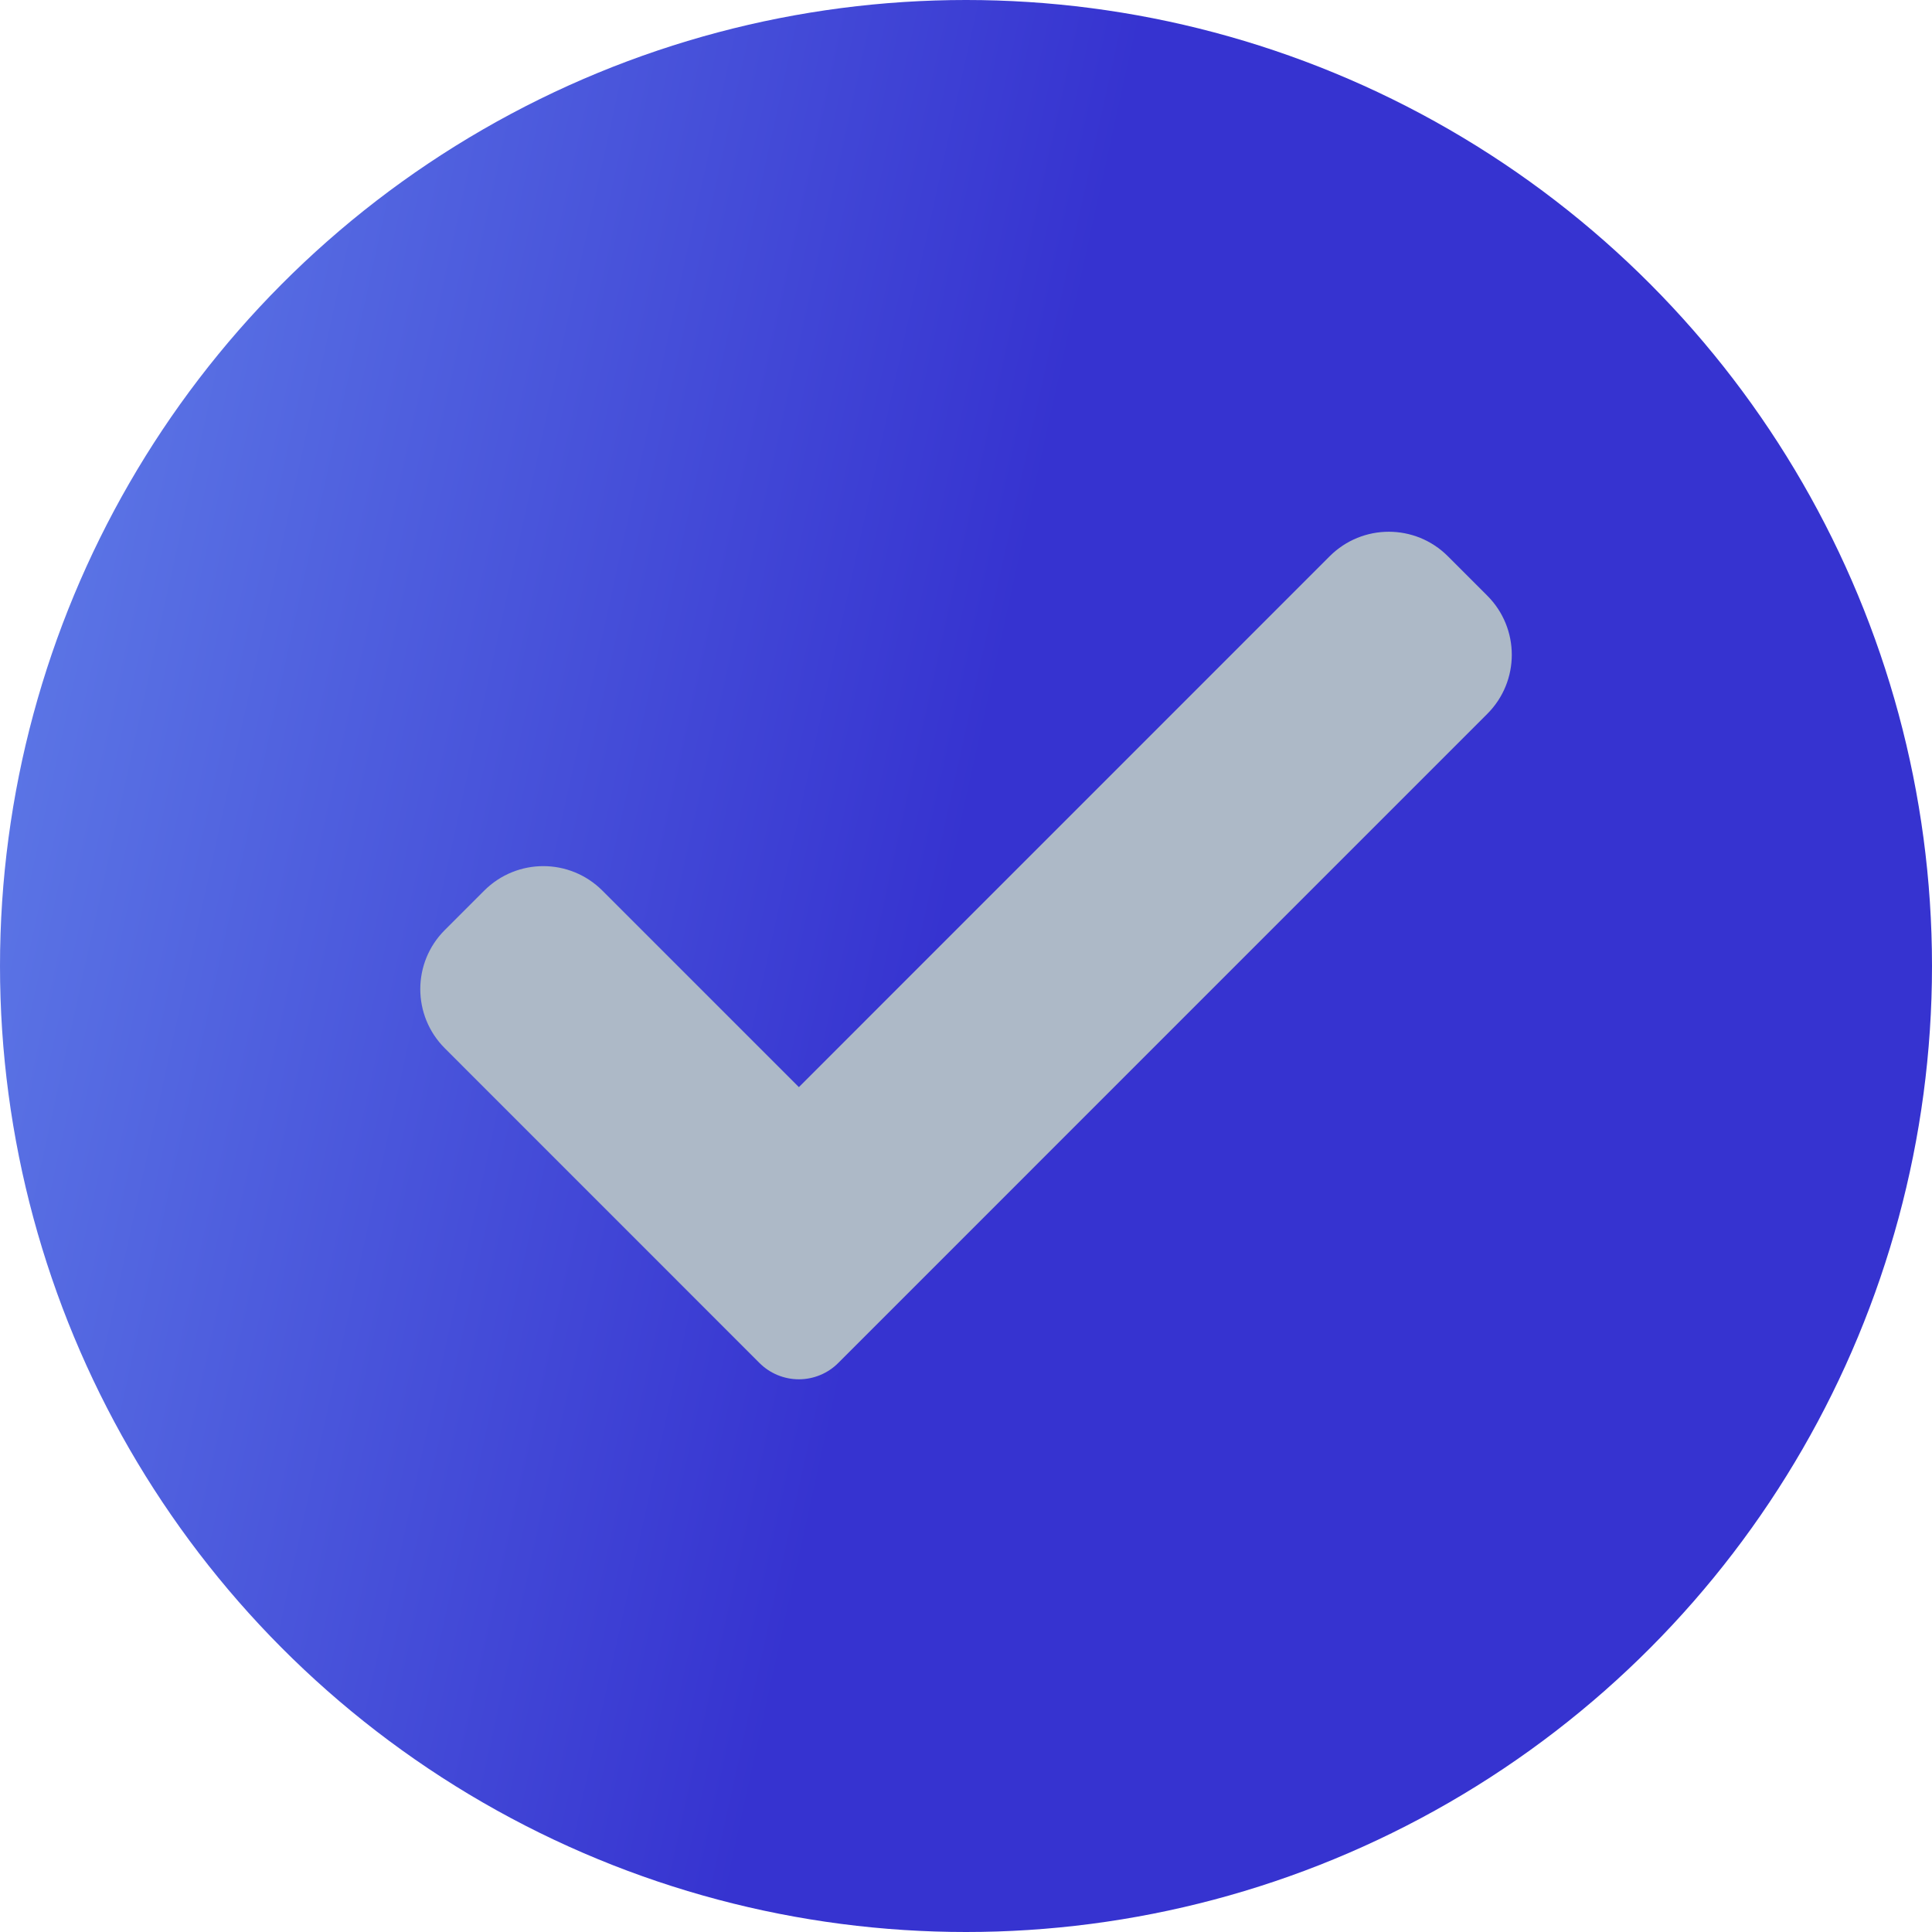 <svg width="26" height="26" viewBox="0 0 26 26" fill="none" xmlns="http://www.w3.org/2000/svg">
<circle cx="13" cy="13" r="13" fill="url(#paint0_linear_19_3580)"/>
<path d="M11.281 18.342C11.141 18.483 10.949 18.562 10.751 18.562C10.552 18.562 10.361 18.483 10.22 18.342L5.986 14.107C5.546 13.667 5.546 12.955 5.986 12.516L6.516 11.986C6.956 11.546 7.667 11.546 8.107 11.986L10.751 14.63L17.894 7.486C18.334 7.046 19.046 7.046 19.485 7.486L20.015 8.016C20.455 8.456 20.455 9.168 20.015 9.607L11.281 18.342Z" fill="#ADB9C7"/>
<defs>
<linearGradient id="paint0_linear_19_3580" x1="-7.214" y1="-30.018" x2="20.723" y2="-23.86" gradientUnits="userSpaceOnUse">
<stop stop-color="#89C6FF"/>
<stop offset="1" stop-color="#3633D0"/>
</linearGradient>
</defs>
</svg>
